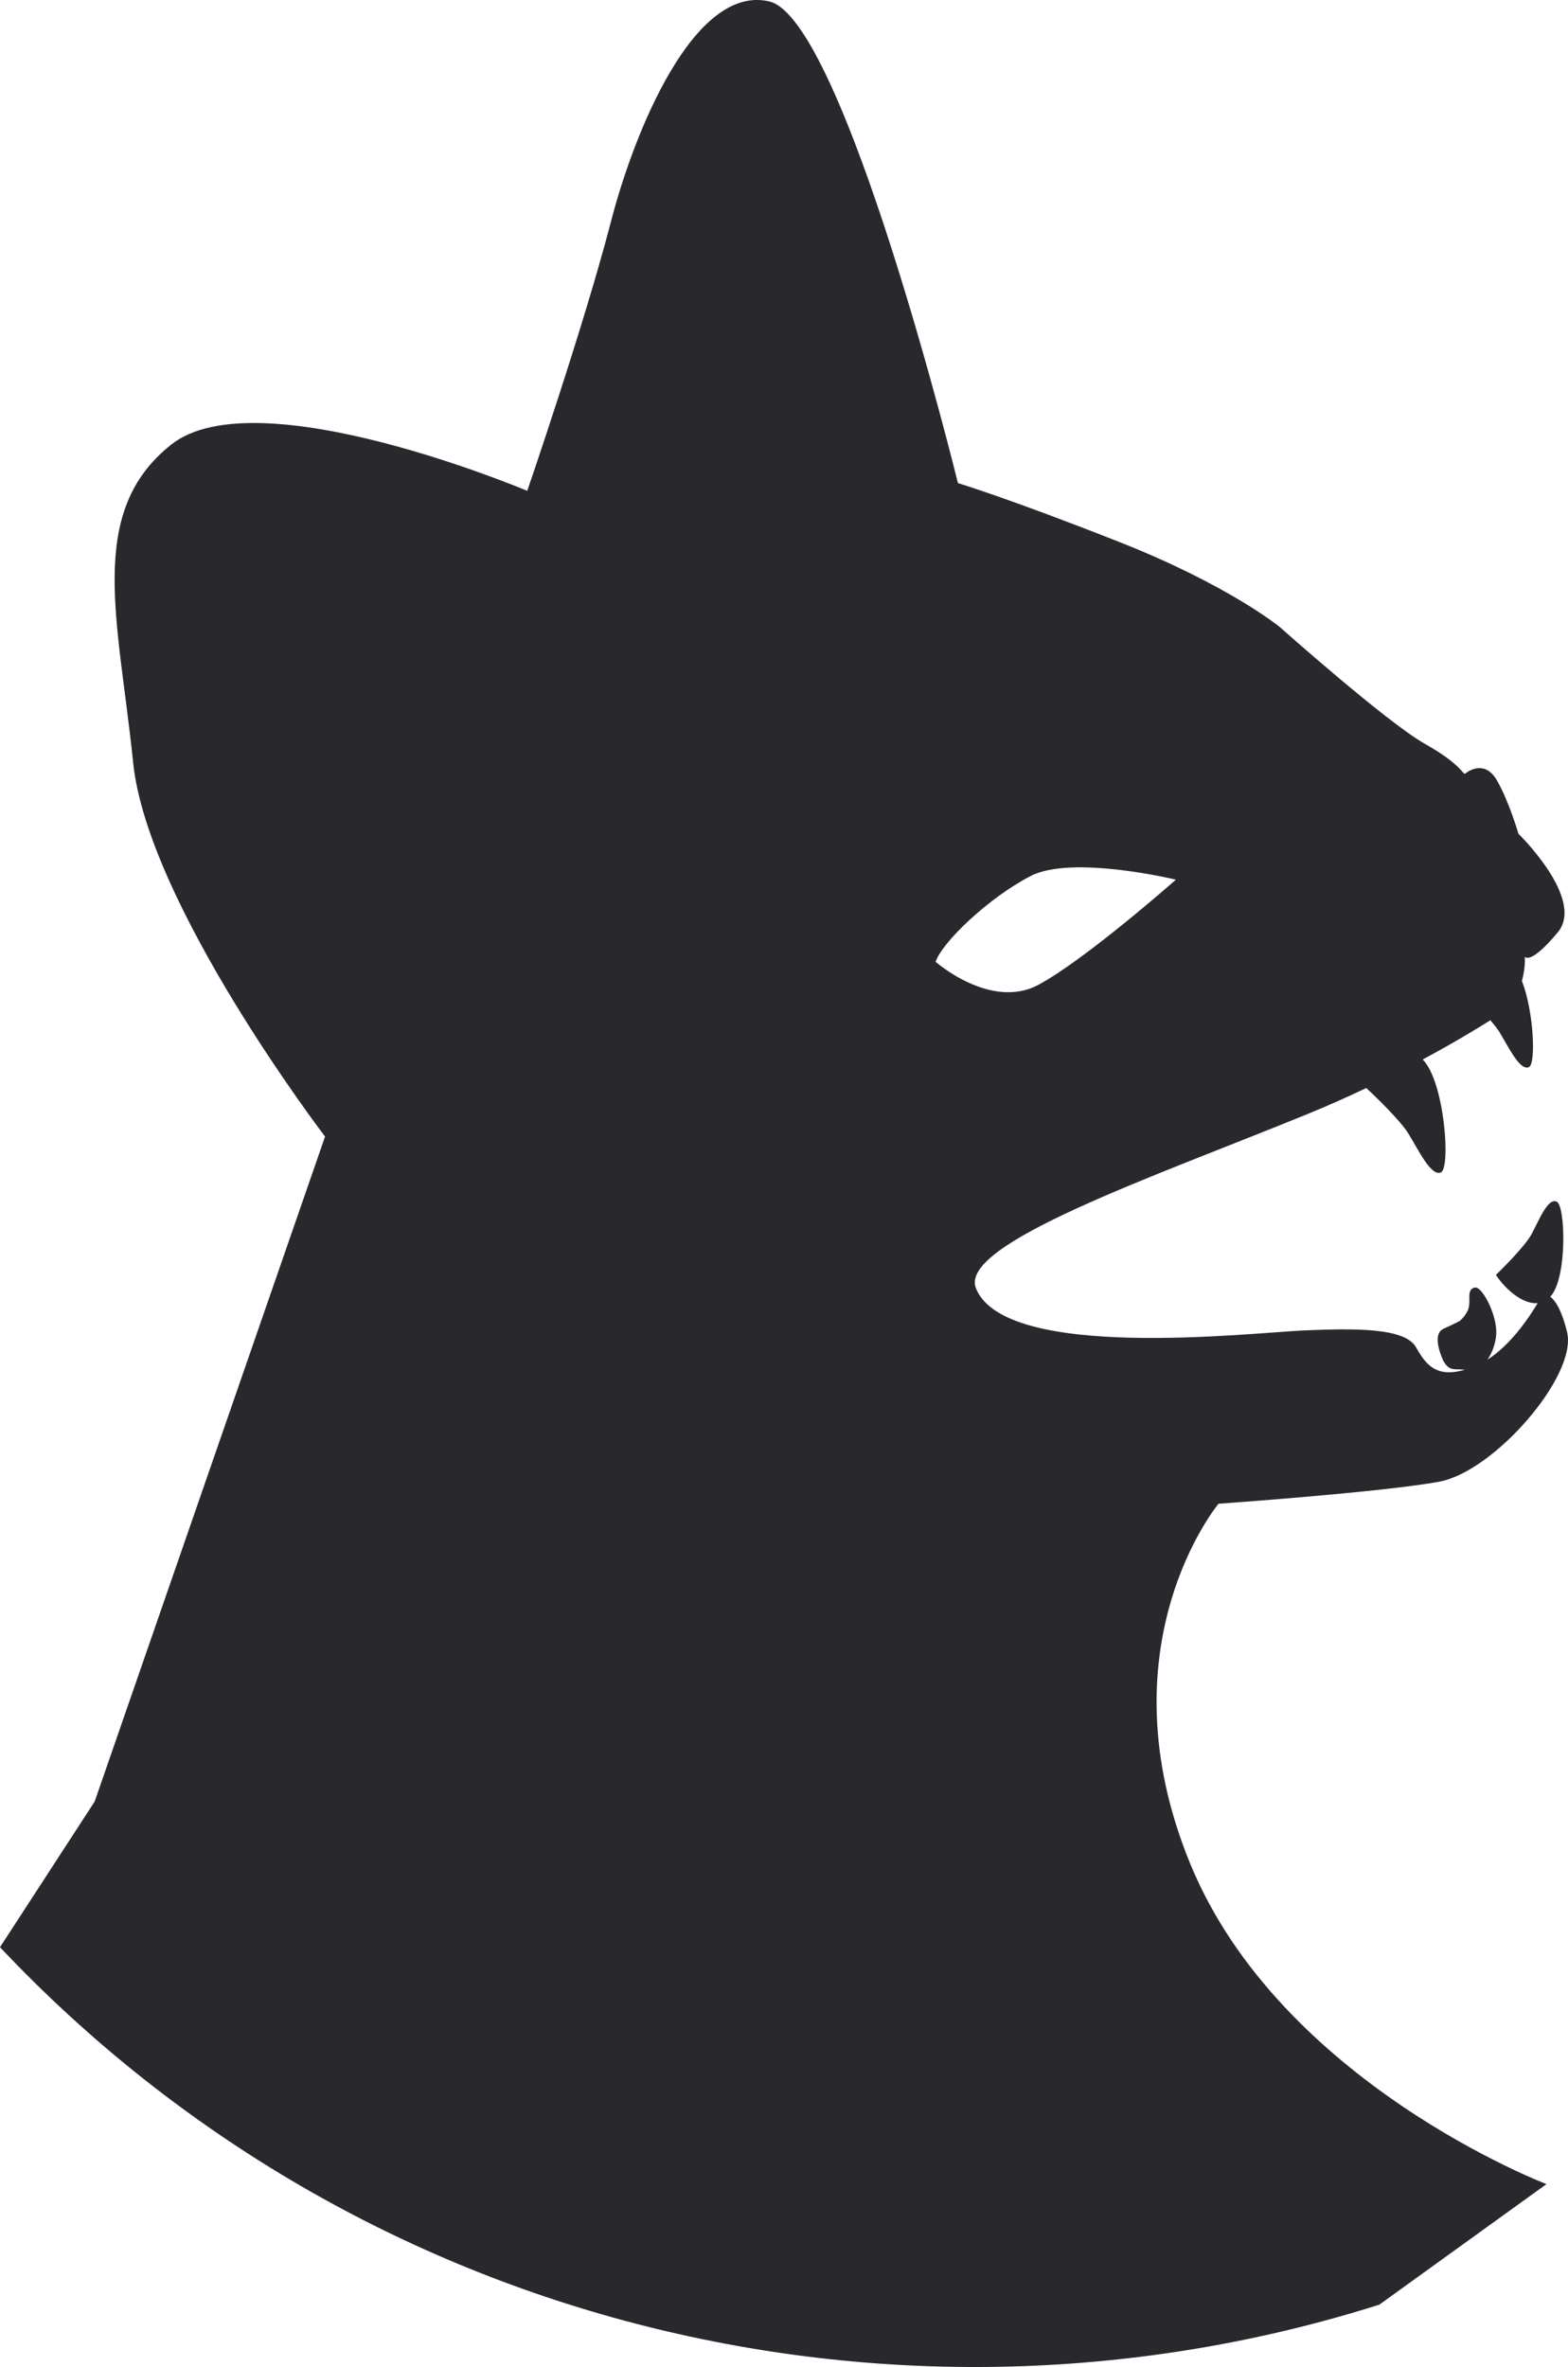<svg version="1.1" id="图层_1" x="0px" y="0px" width="96.857px" height="146.139px" viewBox="0 0 96.857 146.139" enable-background="new 0 0 96.857 146.139" xml:space="preserve" xmlns="http://www.w3.org/2000/svg" xmlns:xlink="http://www.w3.org/1999/xlink" xmlns:xml="http://www.w3.org/XML/1998/namespace">
  <path fill="#29292D" d="M90.522,47.754c-0.162,0.136-0.142-0.499-2.499-1.826c-2.355-1.325-8.96-7.207-8.96-7.207
	s-3.144-2.589-9.95-5.269c-6.804-2.683-9.94-3.625-9.94-3.625s-7.036-28.671-11.66-29.74c-4.622-1.072-8.317,7.965-9.776,13.602
	c-1.653,6.393-5.169,16.616-5.169,16.616s-16.684-7.046-21.983-2.862c-5.297,4.183-3.255,10.871-2.362,19.628
	C9.114,55.831,20.079,70.17,20.079,70.17L5.847,111.228L0,120.22c22.302,23.632,55.67,31.413,85.204,22.068l10.324-7.442
	c0,0-16.414-6.239-21.99-19.739c-5.571-13.502,1.731-22.266,1.731-22.266s10.276-0.727,13.662-1.368
	c3.387-0.645,8.535-6.563,7.866-9.241c-0.34-1.375-0.731-1.943-1.034-2.172c1.057-1.117,0.947-5.622,0.395-5.869
	c-0.553-0.253-1.093,1.153-1.549,2c-0.459,0.847-2.203,2.521-2.203,2.521c0.479,0.754,1.596,1.835,2.576,1.742
	c-0.508,0.859-1.644,2.563-3.094,3.488c0.307-0.455,0.517-1.061,0.538-1.623c0.042-1.148-0.882-2.954-1.342-2.824
	c-0.462,0.128-0.267,0.636-0.339,1.135c-0.069,0.5-0.57,0.921-0.57,0.921s-0.205,0.12-1.009,0.487
	c-0.803,0.365-0.003,1.992-0.003,1.992c0.378,0.666,0.69,0.457,1.318,0.538c-1.753,0.511-2.407-0.305-3.008-1.381
	c-0.68-1.217-3.752-1.182-6.946-1.046c-3.193,0.137-18.425,1.93-20.242-2.602c-1.098-2.739,10.937-6.861,20.436-10.74
	c1.304-0.531,2.532-1.083,3.679-1.625c0.589,0.551,2.092,1.997,2.591,2.803c0.627,1.012,1.41,2.688,2.022,2.403
	c0.606-0.286,0.217-5.621-1.131-6.967c2.016-1.084,3.479-1.981,4.178-2.422c0.229,0.262,0.424,0.51,0.551,0.712
	c0.567,0.92,1.277,2.44,1.833,2.178c0.447-0.208,0.296-3.461-0.435-5.318c0.232-0.822,0.18-1.494,0.18-1.494s0.326,0.551,2.038-1.51
	c1.711-2.059-2.432-6.083-2.432-6.083s-0.578-1.994-1.328-3.295C91.718,46.883,90.684,47.617,90.522,47.754z M64.15,60.799
	c-2.941,1.584-6.358-1.417-6.358-1.417c0.432-1.252,3.308-3.971,5.869-5.296c2.564-1.327,8.974,0.225,8.974,0.225
	S67.088,59.215,64.15,60.799z" class="color c1"/>
</svg>